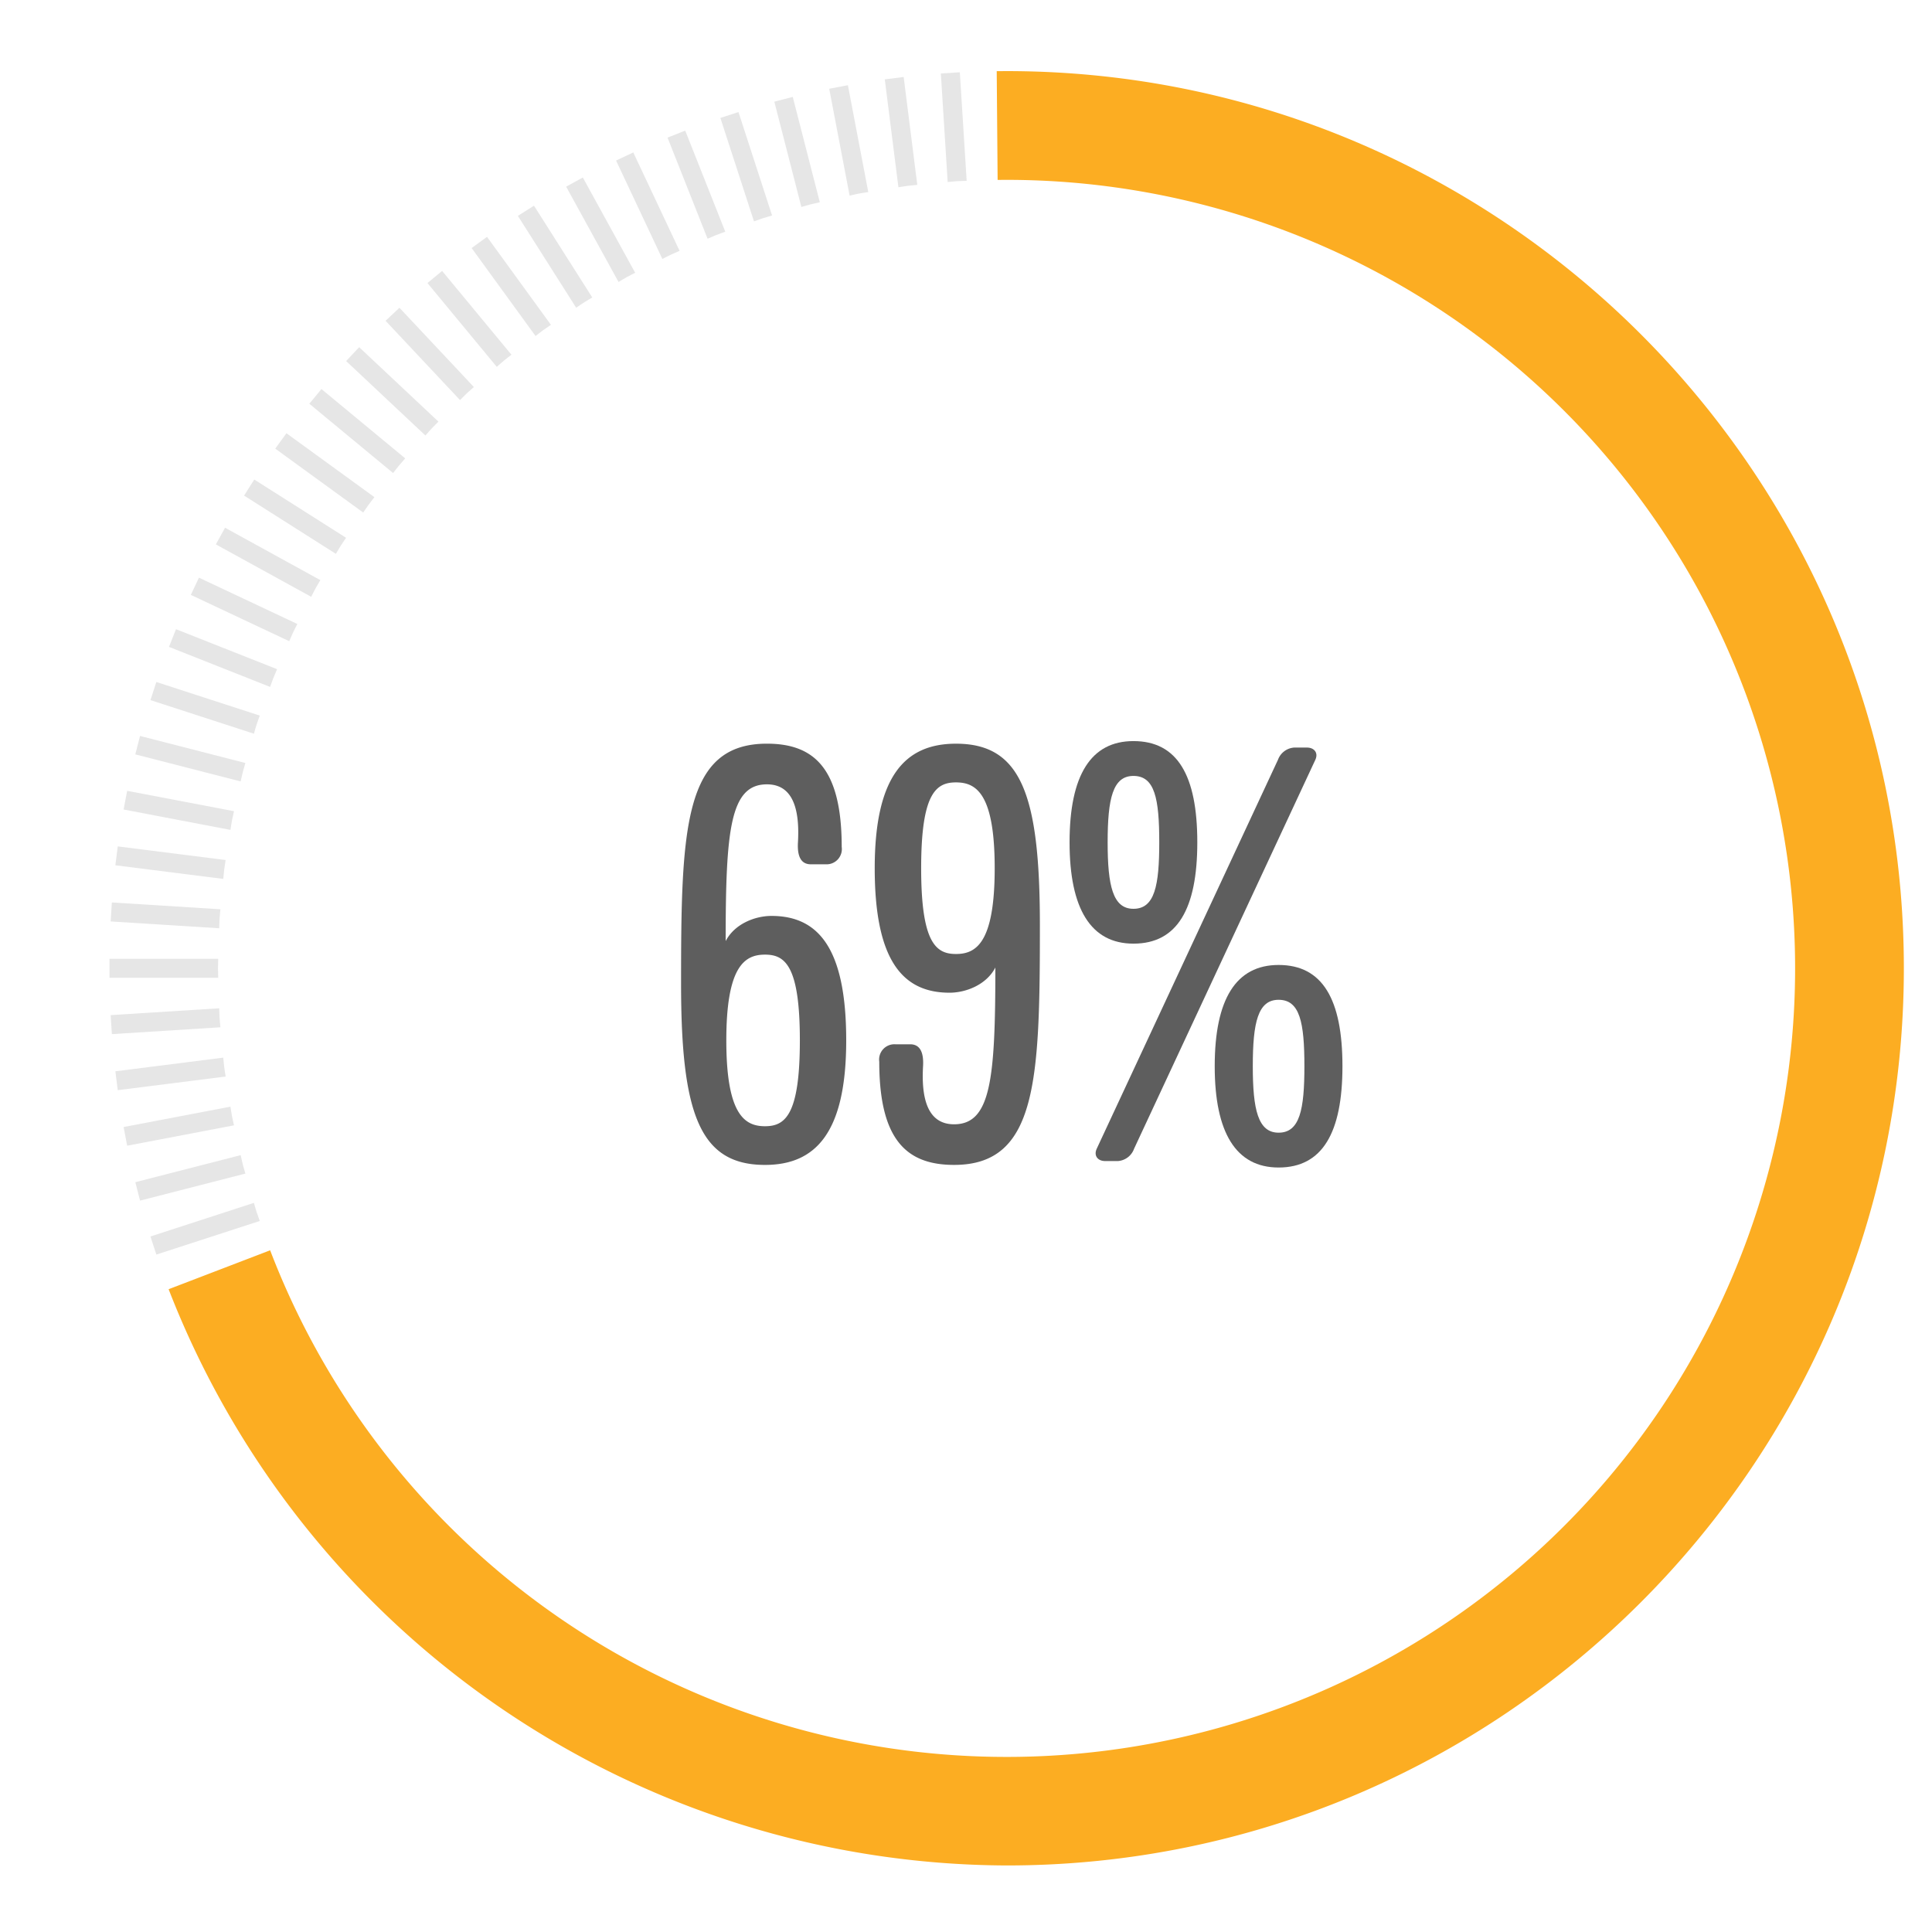 <svg id="Layer_1" data-name="Layer 1" xmlns="http://www.w3.org/2000/svg" viewBox="0 0 300 300"><defs><style>.cls-1{fill:#fcad22;}.cls-2{fill:#e6e6e6;}.cls-3{fill:#5e5e5e;}</style></defs><path class="cls-1" d="M156.316,289.668A140.152,140.152,0,0,1,26.183,200.189l15.765-6.044A122.444,122.444,0,1,0,156.316,27.927l-1.406.008-.14-16.886,1.546-.009c76.818,0,139.314,62.5,139.314,139.314S233.134,289.668,156.316,289.668Z"/><path class="cls-2" d="M39.844,188.2c-.153-.472-.273-.946-.42-1.418L23.364,192l.913,2.81,16.06-5.218C40.179,189.124,40,188.67,39.844,188.2Z"/><path class="cls-2" d="M37.7,180.811c-.123-.48-.213-.961-.331-1.441l-16.356,4.2.735,2.862,16.356-4.2C37.973,181.755,37.821,181.291,37.7,180.811Z"/><path class="cls-2" d="M36.019,173.3c-.093-.488-.152-.973-.239-1.459l-16.588,3.164.554,2.9,16.588-3.164C36.235,174.262,36.112,173.789,36.019,173.3Z"/><path class="cls-2" d="M34.816,165.7c-.062-.492-.091-.98-.148-1.471L17.915,166.35l.37,2.931,16.754-2.116C34.971,166.675,34.878,166.2,34.816,165.7Z"/><path class="cls-2" d="M34.092,158.044c-.031-.494-.029-.983-.055-1.477l-16.853,1.061.185,2.949,16.854-1.06C34.186,159.024,34.123,158.539,34.092,158.044Z"/><path class="cls-2" d="M33.85,150.355c0-.5.033-.983.038-1.478H17v2.955H33.888C33.883,151.338,33.85,150.85,33.85,150.355Z"/><path class="cls-2" d="M34.092,142.665c.031-.494.094-.979.131-1.472l-16.854-1.061-.185,2.95,16.853,1.06C34.063,143.649,34.061,143.16,34.092,142.665Z"/><path class="cls-2" d="M34.816,135.006c.062-.492.155-.972.223-1.461l-16.754-2.117-.37,2.932,16.753,2.117C34.725,135.986,34.754,135.5,34.816,135.006Z"/><path class="cls-2" d="M36.019,127.407c.093-.487.216-.96.315-1.444L19.746,122.8l-.554,2.9,16.588,3.165C35.867,128.379,35.926,127.894,36.019,127.407Z"/><path class="cls-2" d="M37.7,119.9c.123-.48.275-.944.4-1.422l-16.356-4.2-.735,2.862,16.356,4.2C37.485,120.859,37.575,120.379,37.7,119.9Z"/><path class="cls-2" d="M39.844,112.511c.153-.471.335-.925.493-1.394L24.277,105.9l-.913,2.811,16.06,5.218C39.571,113.456,39.691,112.982,39.844,112.511Z"/><path class="cls-2" d="M42.45,105.272c.182-.461.392-.9.579-1.359L27.329,97.7l-1.088,2.748,15.7,6.216C42.118,106.2,42.268,105.733,42.45,105.272Z"/><path class="cls-2" d="M45.506,98.212c.21-.449.448-.876.663-1.321L30.89,89.7l-1.258,2.674,15.279,7.19C45.116,99.115,45.3,98.66,45.506,98.212Z"/><path class="cls-2" d="M49,91.357c.239-.435.5-.846.745-1.277l-14.8-8.135-1.424,2.589,14.8,8.136C48.553,92.234,48.759,91.791,49,91.357Z"/><path class="cls-2" d="M52.915,84.735c.265-.419.554-.813.823-1.228L39.481,74.459,37.9,76.954,52.155,86C52.415,85.582,52.649,85.153,52.915,84.735Z"/><path class="cls-2" d="M57.239,78.371c.291-.4.6-.776.9-1.172L44.477,67.273,42.74,69.664,56.4,79.589C56.687,79.186,56.948,78.772,57.239,78.371Z"/><path class="cls-2" d="M61.954,72.293c.316-.383.652-.738.971-1.115L49.914,60.414l-1.883,2.277L61.042,73.455C61.352,73.071,61.638,72.674,61.954,72.293Z"/><path class="cls-2" d="M67.042,66.522c.339-.362.7-.7,1.039-1.052L55.771,53.911l-2.023,2.154,12.31,11.56C66.393,67.26,66.7,66.883,67.042,66.522Z"/><path class="cls-2" d="M72.482,61.081c.361-.339.739-.649,1.1-.983L62.026,47.788l-2.154,2.023,11.559,12.31C71.787,61.778,72.121,61.421,72.482,61.081Z"/><path class="cls-2" d="M78.253,55.994c.382-.317.778-.6,1.163-.913L68.652,42.07l-2.277,1.884L77.139,56.965C77.516,56.646,77.871,56.309,78.253,55.994Z"/><path class="cls-2" d="M84.332,51.278c.4-.291.815-.551,1.218-.837L75.624,36.779l-2.391,1.737,9.926,13.661C83.556,51.883,83.931,51.569,84.332,51.278Z"/><path class="cls-2" d="M90.7,46.954c.419-.266.848-.5,1.268-.76L82.915,31.937l-2.5,1.583,9.048,14.258C89.883,47.508,90.277,47.219,90.7,46.954Z"/><path class="cls-2" d="M97.317,43.037c.435-.238.878-.444,1.314-.678L90.5,27.561l-2.589,1.424,8.135,14.8C96.471,43.54,96.883,43.276,97.317,43.037Z"/><path class="cls-2" d="M104.172,39.545c.449-.211.9-.389,1.353-.595L98.336,23.671l-2.674,1.258,7.19,15.279C103.3,39.993,103.724,39.756,104.172,39.545Z"/><path class="cls-2" d="M111.233,36.489c.461-.182.926-.331,1.388-.508L106.4,20.28l-2.747,1.088,6.216,15.7C110.331,36.882,110.772,36.672,111.233,36.489Z"/><path class="cls-2" d="M118.472,33.883c.471-.153.945-.272,1.417-.42L114.67,17.4l-2.81.913,5.218,16.06C117.547,34.218,118,34.037,118.472,33.883Z"/><path class="cls-2" d="M125.86,31.737c.48-.123.96-.213,1.44-.331L123.1,15.05l-2.863.735,4.2,16.356C124.915,32.013,125.379,31.86,125.86,31.737Z"/><path class="cls-2" d="M133.368,30.059c.487-.093.972-.152,1.458-.24l-3.164-16.587-2.9.553,3.164,16.588C132.408,30.275,132.881,30.151,133.368,30.059Z"/><path class="cls-2" d="M140.966,28.855c.492-.062.98-.091,1.471-.147l-2.116-16.754-2.932.371,2.116,16.753C140,29.011,140.475,28.917,140.966,28.855Z"/><path class="cls-2" d="M148.626,28.131c.5-.031.983-.029,1.477-.055l-1.061-16.853-2.949.186,1.061,16.853C147.646,28.225,148.131,28.162,148.626,28.131Z"/><path class="cls-3" d="M119.793,142.224c-2.507,0-5.71,1.2-7.112,3.908,0-17.331.7-24.34,6.411-24.34,4.2,0,5.108,4.2,4.807,9.115-.1,2.1.5,3.3,2,3.3h2.3a2.371,2.371,0,0,0,2.5-2.705c0-12.219-4.309-16.025-11.618-16.025-12.924,0-13.325,13.222-13.325,37.261,0,20.234,2.907,28.15,13.024,28.15,7.813,0,12.619-4.911,12.619-19.336S127,142.224,119.793,142.224Zm-1,32.656c-3.1,0-6.011-1.7-6.011-13.325s2.907-13.32,6.011-13.32,5.409,1.7,5.409,13.32S121.9,174.88,118.791,174.88Z"/><path class="cls-3" d="M148.446,115.48c-7.813,0-12.62,4.906-12.62,19.332s4.407,19.335,11.618,19.335c2.506,0,5.709-1.2,7.115-3.908,0,17.327-.7,24.34-6.41,24.34-4.21,0-5.112-4.205-4.812-9.115.1-2.1-.5-3.307-2-3.307h-2.3a2.373,2.373,0,0,0-2.506,2.7c0,12.224,4.308,16.029,11.622,16.029,12.92,0,13.32-13.222,13.32-37.265C161.469,123.392,158.563,115.48,148.446,115.48Zm0,32.656c-3.1,0-5.409-1.7-5.409-13.324s2.3-13.321,5.409-13.321,6.01,1.7,6.01,13.321S151.554,148.136,148.446,148.136Z"/><path class="cls-3" d="M185.917,130.8c0-10.418-3.1-15.724-9.916-15.724-6.612,0-9.919,5.306-9.919,15.724,0,10.319,3.307,15.728,9.919,15.728C182.812,146.532,185.917,141.123,185.917,130.8Zm-13.923,0c0-6.81.8-10.315,4.007-10.315,3.307,0,4.008,3.5,4.008,10.315,0,6.712-.7,10.319-4.008,10.319C172.794,141.123,171.994,137.516,171.994,130.8Z"/><path class="cls-3" d="M202.948,116.082h-2a2.887,2.887,0,0,0-2.507,1.9l-28.145,60.4c-.5,1.105.2,1.905,1.3,1.905h2a2.88,2.88,0,0,0,2.5-1.905l28.149-60.4C204.749,116.882,204.048,116.082,202.948,116.082Z"/><path class="cls-3" d="M198.54,149.839c-6.613,0-9.919,5.306-9.919,15.724,0,10.319,3.306,15.728,9.919,15.728,6.811,0,9.915-5.409,9.915-15.728C208.455,155.145,205.351,149.839,198.54,149.839Zm0,26.043c-3.207,0-4.007-3.608-4.007-10.319,0-6.811.8-10.315,4.007-10.315,3.3,0,4.007,3.5,4.007,10.315C202.547,172.274,201.842,175.882,198.54,175.882Z"/></svg>